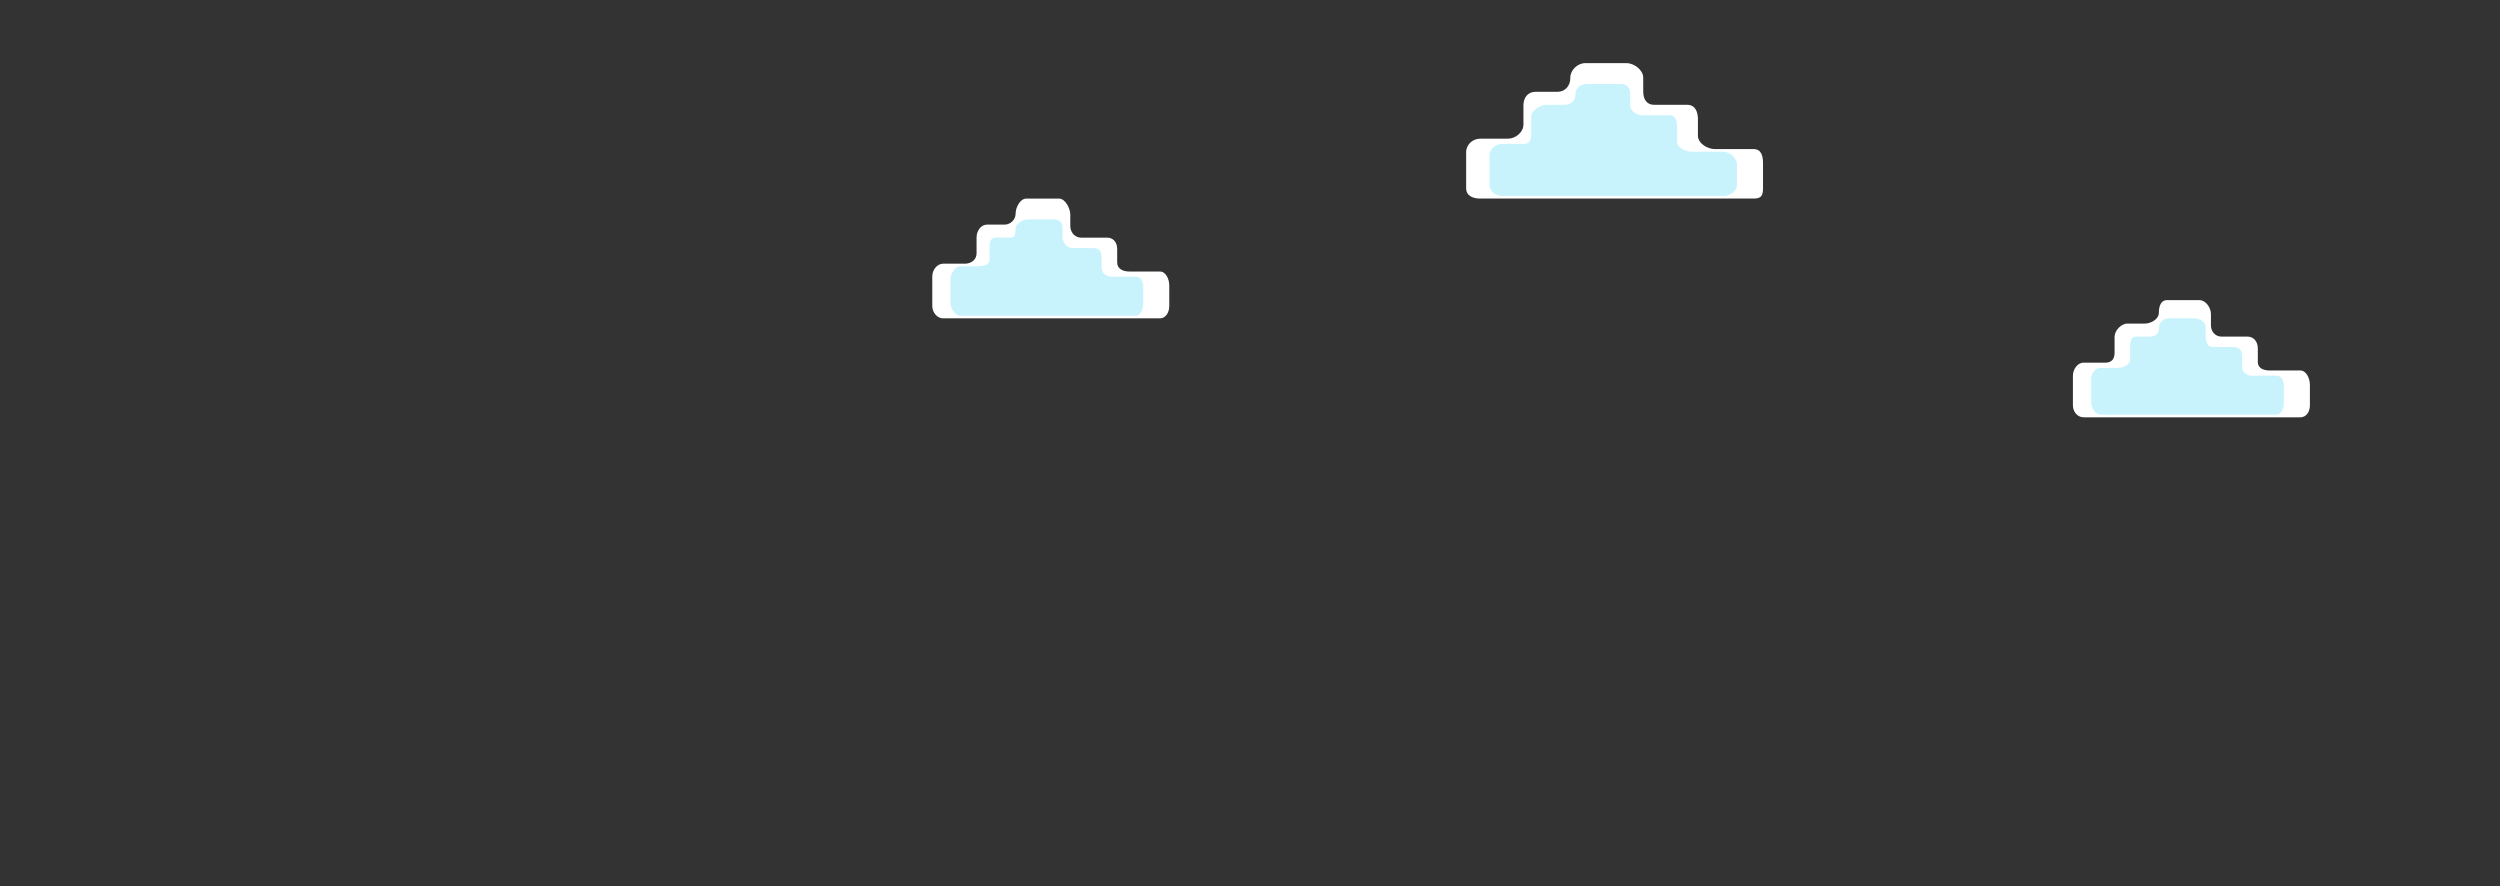 <?xml version="1.0" encoding="utf-8"?>
<!-- Generator: Adobe Illustrator 24.1.2, SVG Export Plug-In . SVG Version: 6.00 Build 0)  -->
<svg version="1.1" id="Layer_4"
	xmlns="http://www.w3.org/2000/svg"
	xmlns:xlink="http://www.w3.org/1999/xlink" x="0px" y="0px" viewBox="0 0 960 340.25" style="enable-background:new 0 0 960 340.25;" xml:space="preserve">
	<rect x="0" y="0" width="960" height="340.25" fill="#333333" stroke="none"/>
	<style type="text/css">
	.st0{fill:#657C71;}
	.st1{fill:#979FA3;}
	.st2{fill:#C8CFC5;}
	.st3{fill:#FCF9F9;}
	.st4{fill:#B5815E;}
	.st5{fill:#834F27;}
	.st6{fill:#B6C94D;}
	.st7{fill:#728337;}
	.st8{fill:#BCE63B;}
	.st9{fill:#99BC32;}
	.st10{fill:#FFF13E;}
	.st11{fill:#FFFFFF;}
	.st12{fill:#C8F3FD;}
	.st13{fill:#97BB3C;}
	.st14{fill:#D2F64C;}
	</style>
	<g id="Cloud">
		<g id="XMLID_37_">
			<path id="XMLID_399_" class="st11" d="M568.43,76.25h104.94c2.93,0,3.63-1.09,3.63-4.02v-9.54c0-2.93-0.7-5.44-3.63-5.44h-14.84
			c-2.93,0-6.53-2.23-6.53-5.16v-6.36c0-2.93-1.14-5.48-4.07-5.48h-12.72c-2.93,0-4.21-2.19-4.21-5.12v-5.3
			c0-2.93-3.46-5.58-6.39-5.58h-15.9c-2.93,0-5.71,2.65-5.71,5.58v0.15c0,2.93-1.96,5.27-4.89,5.27h-8.48
			c-2.93,0-4.63,2.25-4.63,5.18v7.42c0,2.93-3.04,5.4-5.97,5.4h-10.6c-2.93,0-5.43,2.27-5.43,5.2v13.78
			C563,75.16,565.5,76.25,568.43,76.25z"/>
			<path id="XMLID_400_" class="st12" d="M576.74,75.25h85.05c2.37,0,5.21-1.8,5.21-4.22v-7.89c0-2.42-2.84-4.89-5.21-4.89h-12.03
			c-2.37,0-5.76-1.45-5.76-3.87v-5.26c0-2.42-0.46-4.87-2.83-4.87h-10.31c-2.37,0-4.86-1.47-4.86-3.89v-4.38
			c0-2.42-1.36-3.73-3.73-3.73h-12.89c-2.37,0-4.38,1.41-4.38,3.83v0.21c0,2.42-1.84,3.96-4.21,3.96h-6.87
			c-2.37,0-5.92,2.07-5.92,4.49v6.13c0,2.42-0.3,4.37-2.67,4.37h-8.59c-2.37,0-4.74,1.97-4.74,4.39v11.39
			C572,73.45,574.36,75.25,576.74,75.25z"/>
		</g>
		<g id="XMLID_38_">
			<path id="XMLID_401_" class="st11" d="M800.08,160.25h83.23c2.32,0,3.69-2.16,3.69-4.58v-7.9c0-2.43-1.37-5.51-3.69-5.51h-11.77
			c-2.32,0-4.54-0.84-4.54-3.27v-5.27c0-2.43-1.54-4.46-3.86-4.46h-10.09c-2.32,0-4.05-1.9-4.05-4.32v-4.39
			c0-2.43-2.04-5.29-4.36-5.29h-12.61c-2.32,0-3.03,2.48-3.03,4.91v-0.04c0,2.43-3.06,4.13-5.38,4.13h-6.73
			c-2.32,0-4.89,2.64-4.89,5.07v6.15c0,2.43-1.19,3.78-3.51,3.78h-8.41c-2.32,0-4.08,2.58-4.08,5v11.42
			C796,158.09,797.76,160.25,800.08,160.25z"/>
			<path id="XMLID_402_" class="st12" d="M806.67,159.25h67.46c1.88,0,2.87-2.57,2.87-4.58v-6.53c0-2-0.99-3.89-2.87-3.89h-9.54
			c-1.88,0-3.59-1.37-3.59-3.37v-4.36c0-2-1.35-3.27-3.23-3.27h-8.18c-1.88,0-2.6-1.98-2.6-3.99v-3.63c0-2-2.34-3.38-4.22-3.38
			h-10.22c-1.88,0-3.56,1.7-3.56,3.71v0.17c0,2-1.37,3.12-3.25,3.12h-5.45c-1.88,0-2.3,1.64-2.3,3.64v5.08c0,2-2.64,3.28-4.52,3.28
			h-6.81c-1.88,0-3.67,1.98-3.67,3.98v9.44C803,156.68,804.79,159.25,806.67,159.25z"/>
		</g>
		<g id="XMLID_36_">
			<path id="XMLID_21_" class="st11" d="M362.15,122.25h83.23c2.32,0,3.62-2.32,3.62-4.74v-7.9c0-2.43-1.3-5.35-3.62-5.35h-11.77
			c-2.32,0-4.61-1-4.61-3.43v-5.27c0-2.43-1.47-4.3-3.8-4.3h-10.09c-2.32,0-4.12-2.06-4.12-4.48v-4.39c0-2.43-1.97-6.13-4.29-6.13
			H394.1c-2.32,0-4.1,3.32-4.1,5.75v-0.04c0,2.43-1.99,4.29-4.31,4.29h-6.73c-2.32,0-3.96,2.48-3.96,4.91v6.15
			c0,2.43-2.12,3.94-4.44,3.94h-8.41c-2.32,0-4.15,2.42-4.15,4.84v11.42C358,119.93,359.83,122.25,362.15,122.25z"/>
			<path id="XMLID_20_" class="st12" d="M368.74,121.25h67.46c1.88,0,2.8-2.73,2.8-4.74v-6.53c0-2-0.92-3.73-2.8-3.73h-9.54
			c-1.88,0-3.66-1.53-3.66-3.53v-4.36c0-2-1.28-3.11-3.16-3.11h-8.18c-1.88,0-3.67-2.14-3.67-4.15v-3.63c0-2-1.27-3.22-3.15-3.22
			h-10.22c-1.88,0-4.63,1.54-4.63,3.55v0.17c0,2-0.3,3.28-2.18,3.28h-5.45c-1.88,0-2.37,1.48-2.37,3.48v5.08
			c0,2-2.57,2.44-4.45,2.44h-6.81c-1.88,0-3.74,2.82-3.74,4.82v9.44C365,118.52,366.86,121.25,368.74,121.25z"/>
		</g>
	</g>
</svg>
